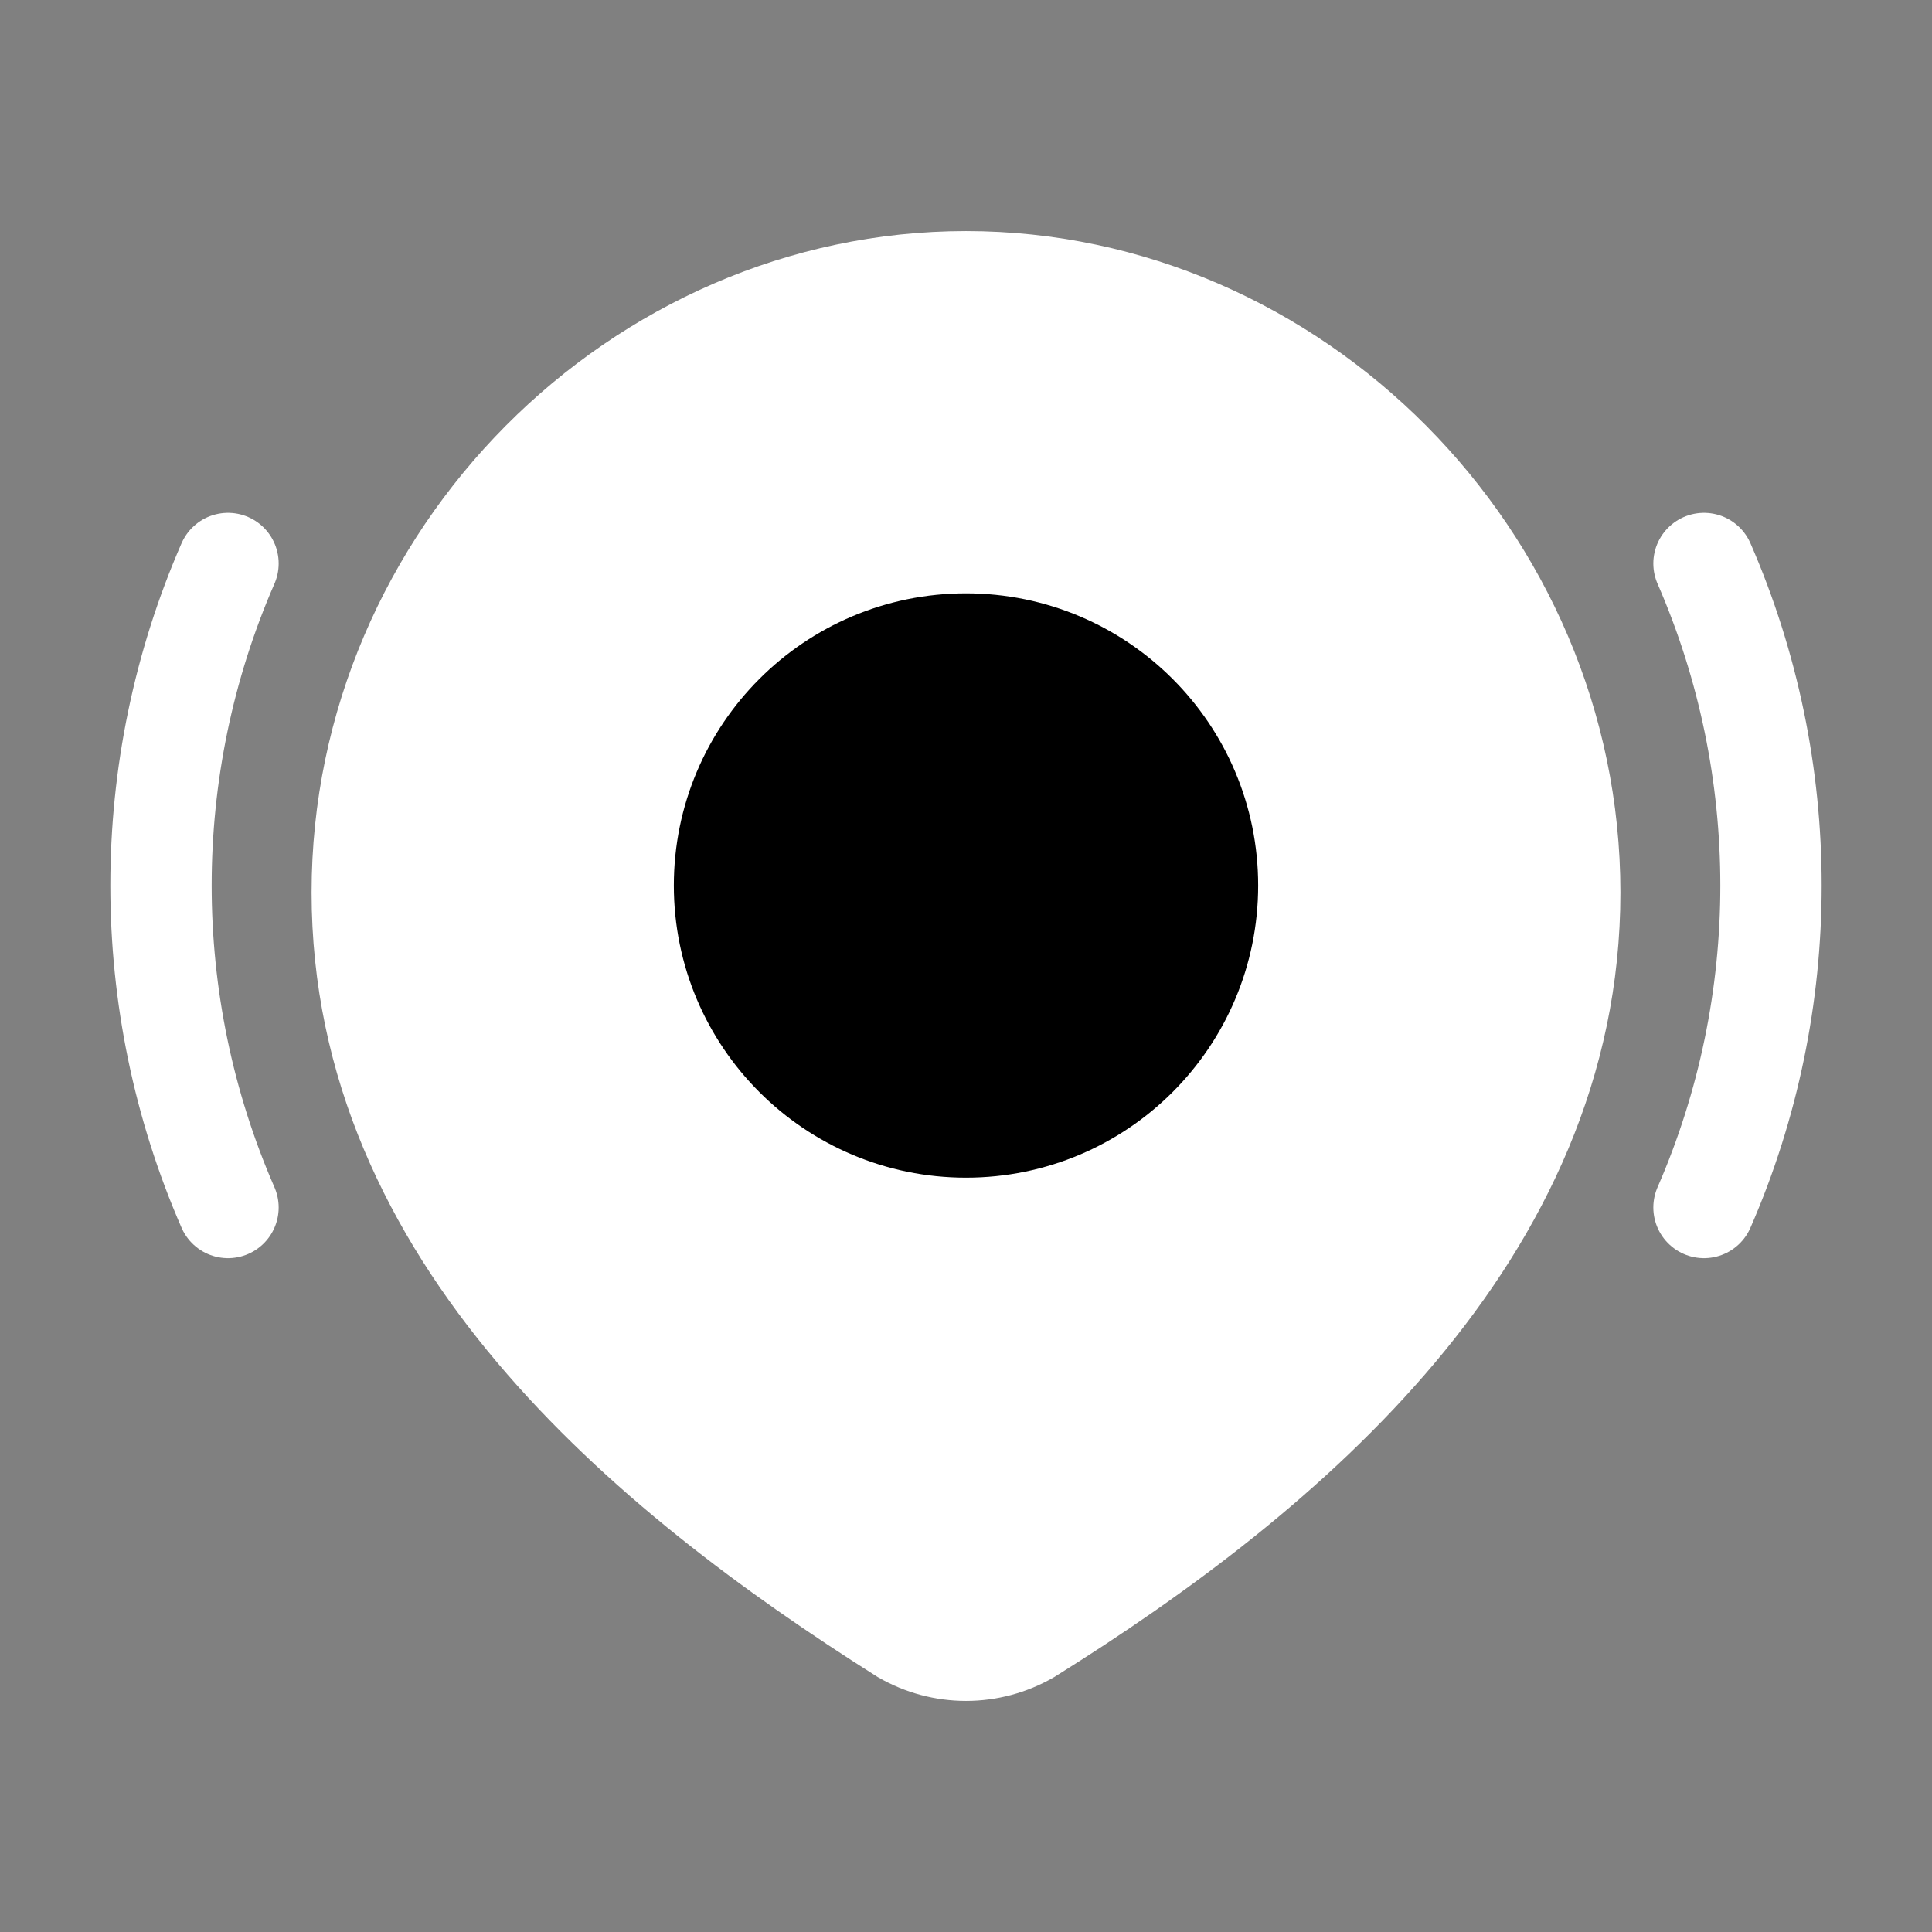 <svg width="286" height="286" viewBox="0 0 286 286" fill="none" xmlns="http://www.w3.org/2000/svg">
<rect x="0" y="0" width="286" height="286" fill="#808080" stroke="none"/>
<path d="M143 41.708C191.367 41.708 232.375 82.559 232.375 132.119C232.375 182.468 190.7 217.801 152.206 241.827C149.4 243.442 146.228 244.292 143 244.292C139.772 244.292 136.6 243.442 133.794 241.827C95.372 217.566 53.625 182.642 53.625 132.119C53.625 82.559 94.633 41.708 143 41.708Z" fill="white" stroke="white" stroke-width="15"/>
<path d="M252.248 83.417C265.472 113.735 265.472 148.432 252.248 178.75M33.751 178.75C20.527 148.432 20.527 113.735 33.751 83.417" stroke="white" stroke-width="15" stroke-linecap="round" stroke-linejoin="round"/>
<path d="M178.75 131.083C178.75 150.828 162.745 166.833 143 166.833C123.255 166.833 107.25 150.828 107.25 131.083C107.25 111.339 123.255 95.333 143 95.333C162.745 95.333 178.75 111.339 178.75 131.083Z" fill="black" stroke="black" stroke-width="15"/>
</svg>
